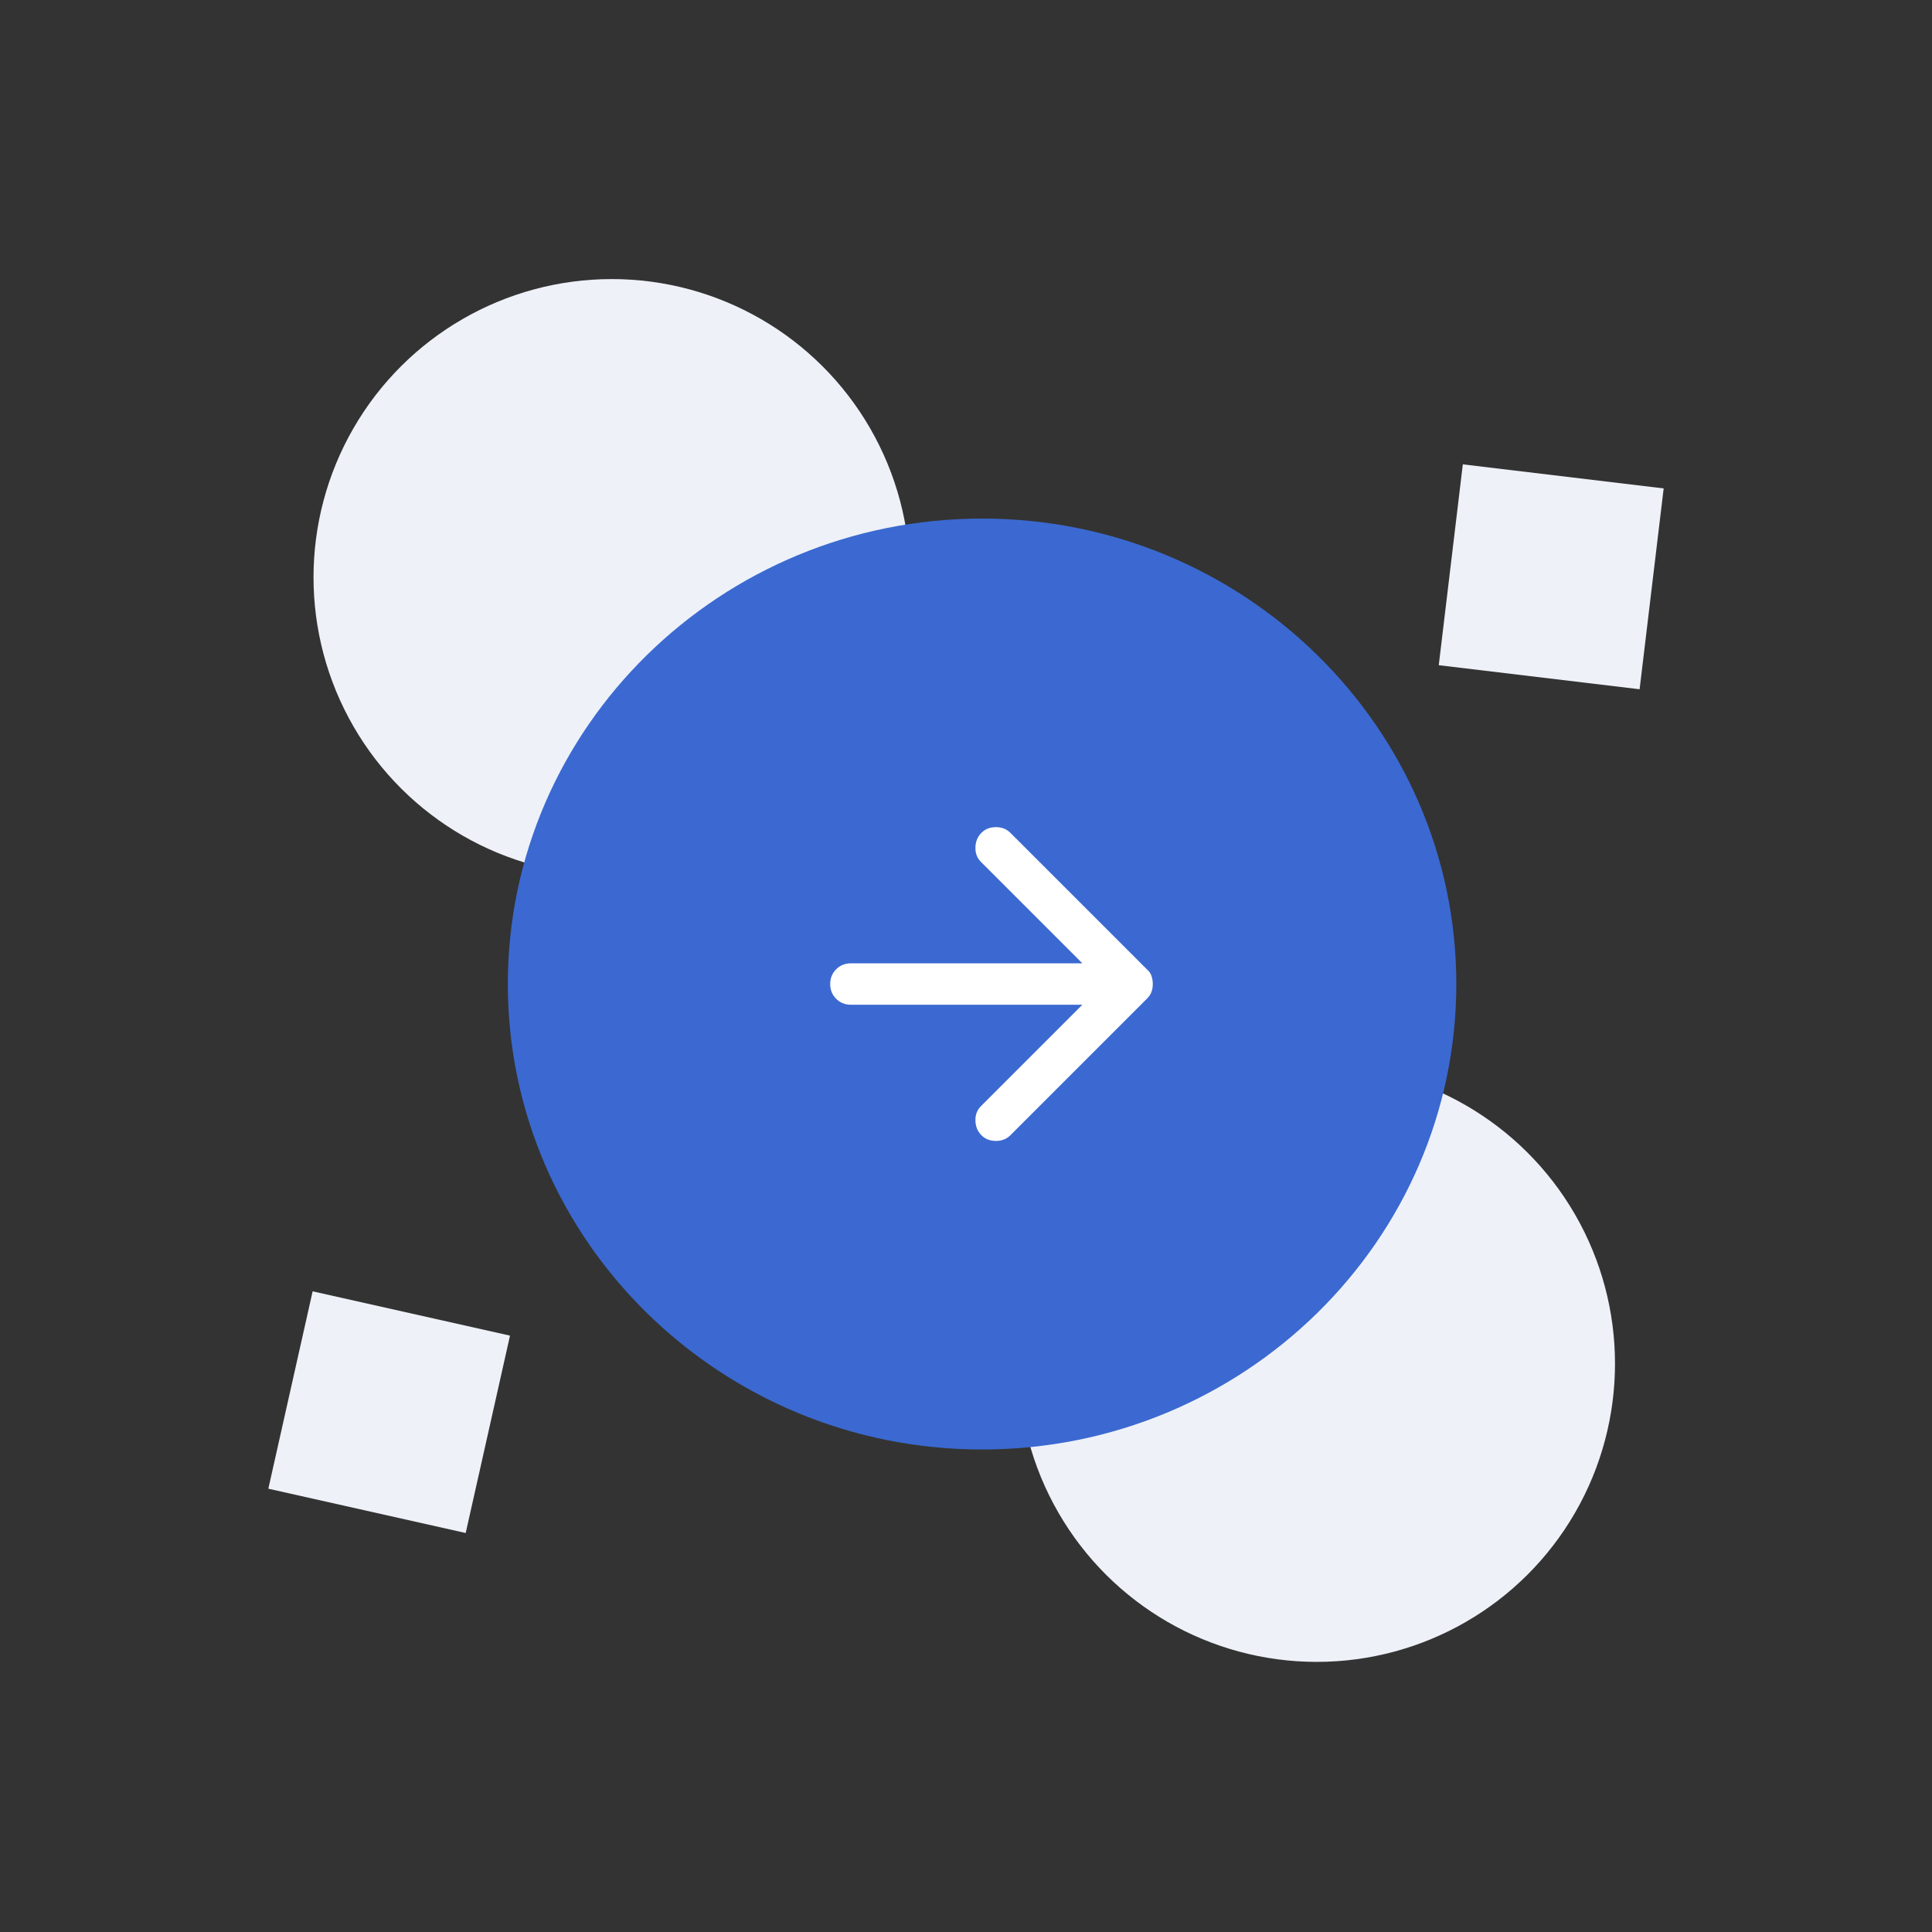 <svg viewBox="0 0 360 360" fill="none" xmlns="http://www.w3.org/2000/svg">
<rect x="0" y="0" width="360" height="360" fill="#333333" stroke="none"/>
<circle cx="245.357" cy="254.093" r="55.575" transform="rotate(-90 245.357 254.093)" fill="#EEF1F8"/>
<circle cx="113.996" cy="107.576" r="55.575" transform="rotate(-90 113.996 107.576)" fill="#EEF1F8"/>
<rect x="268.092" y="123.949" width="37.692" height="37.692" transform="rotate(-83.168 268.092 123.949)" fill="#EEF1F8"/>
<rect x="50" y="277.397" width="37.692" height="37.692" transform="rotate(-77.349 50 277.397)" fill="#EEF1F8"/>
<path d="M182.995 96.629C134.268 96.629 94.629 135.535 94.629 183.36C94.629 231.186 134.268 270.092 182.995 270.092C231.722 270.092 271.361 231.186 271.361 183.36C271.361 135.535 231.722 96.629 182.995 96.629Z" fill="#3B69D1"/>
<path d="M182.869 211.534C182.161 210.826 181.791 209.926 181.757 208.832C181.727 207.739 182.065 206.838 182.773 206.131L201.684 187.22H158.555C157.461 187.22 156.544 186.849 155.803 186.108C155.065 185.37 154.695 184.454 154.695 183.36C154.695 182.267 155.065 181.35 155.803 180.609C156.544 179.87 157.461 179.501 158.555 179.501H201.684L182.773 160.59C182.065 159.882 181.727 158.982 181.757 157.888C181.791 156.795 182.161 155.894 182.869 155.187C183.577 154.479 184.477 154.125 185.571 154.125C186.664 154.125 187.565 154.479 188.272 155.187L213.744 180.659C214.13 180.98 214.404 181.382 214.566 181.863C214.726 182.347 214.806 182.846 214.806 183.36C214.806 183.875 214.726 184.357 214.566 184.808C214.404 185.258 214.13 185.676 213.744 186.062L188.272 211.534C187.565 212.242 186.664 212.595 185.571 212.595C184.477 212.595 183.577 212.242 182.869 211.534Z" fill="white"/>
</svg>
